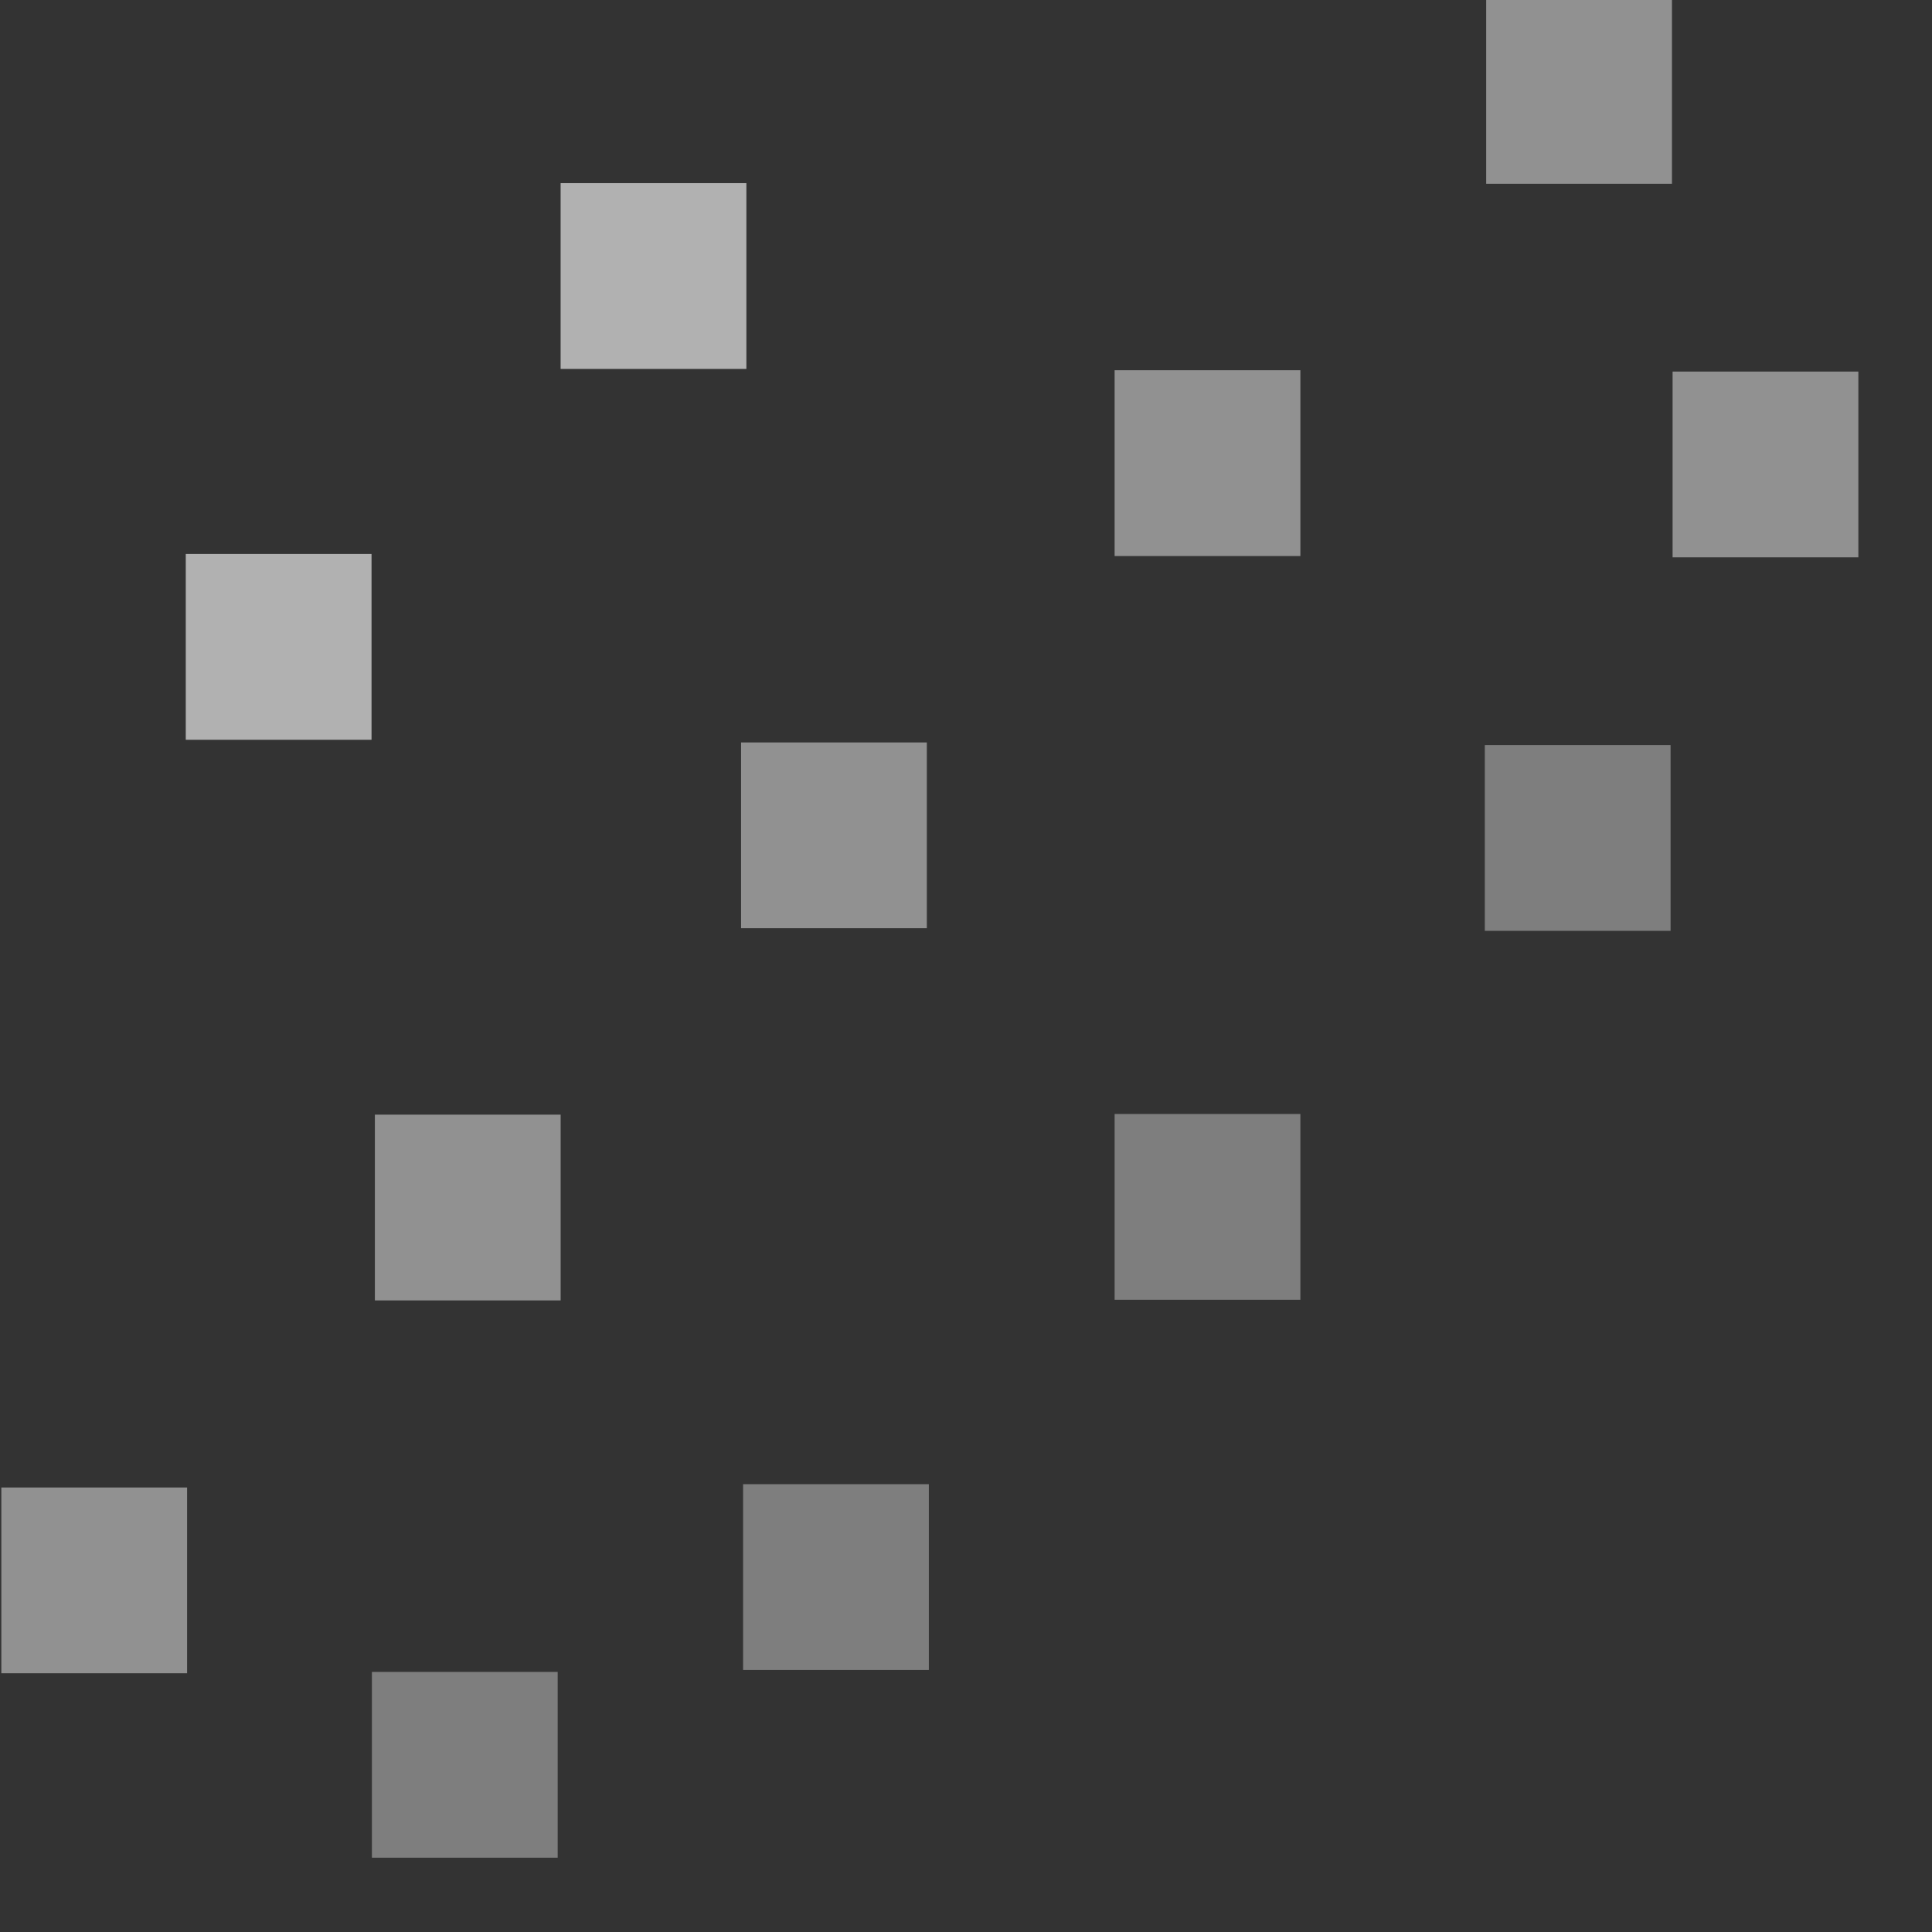 <?xml version="1.0" encoding="UTF-8" standalone="no"?>
<!-- Created with Inkscape (http://www.inkscape.org/) -->

<svg
   xmlns:dc="http://purl.org/dc/elements/1.1/"
   xmlns:cc="http://creativecommons.org/ns#"
   xmlns:rdf="http://www.w3.org/1999/02/22-rdf-syntax-ns#"
   xmlns:svg="http://www.w3.org/2000/svg"
   xmlns="http://www.w3.org/2000/svg"
   xmlns:sodipodi="http://sodipodi.sourceforge.net/DTD/sodipodi-0.dtd"
   xmlns:inkscape="http://www.inkscape.org/namespaces/inkscape"
   width="52"
   height="52"
   id="svg2"
   version="1.1"
   inkscape:version="0.91 r13725"
   sodipodi:docname="corner-ripple-ltr.svg">
  <rect width="100%" height="100%" fill="#333333" stroke="none"/>
  <defs
     id="defs4">
    <linearGradient
       id="linearGradient3857">
      <stop
         style="stop-color:#398dd3;stop-opacity:0;"
         offset="0"
         id="stop3859" />
      <stop
         style="stop-color:#398cd3;stop-opacity:1;"
         offset="1"
         id="stop3861" />
    </linearGradient>
  </defs>
  <sodipodi:namedview
     id="base"
     pagecolor="#ffffff"
     bordercolor="#666666"
     borderopacity="1.0"
     inkscape:pageopacity="0.0"
     inkscape:pageshadow="2"
     inkscape:zoom="7.9195959"
     inkscape:cx="14.470782"
     inkscape:cy="33.173071"
     inkscape:document-units="px"
     inkscape:current-layer="layer1"
     showgrid="true"
     showguides="true"
     inkscape:guide-bbox="true"
     inkscape:snap-global="true"
     inkscape:window-width="1140"
     inkscape:window-height="801"
     inkscape:window-x="704"
     inkscape:window-y="113"
     inkscape:window-maximized="0">
    <inkscape:grid
       type="xygrid"
       id="grid2985"
       empspacing="5"
       visible="true"
       enabled="true"
       snapvisiblegridlinesonly="true"
       originy="2px" />
    <sodipodi:guide
       orientation="1,0"
       position="52,0"
       id="guide2987" />
    <sodipodi:guide
       orientation="0,1"
       position="51,-8"
       id="guide2989" />
    <sodipodi:guide
       orientation="0,1"
       position="0,52"
       id="guide3761" />
    <sodipodi:guide
       orientation="1,0"
       position="0,52"
       id="guide3763" />
    <sodipodi:guide
       orientation="1,0"
       position="51,1"
       id="guide3773" />
    <sodipodi:guide
       orientation="0,1"
       position="51,1"
       id="guide3775" />
  </sodipodi:namedview>
  <g
     inkscape:label="Ebene 1"
     inkscape:groupmode="layer"
     id="layer1"
     transform="translate(0,-1000.362)">
    <g
       id="g4214"
       style="fill:#ffffff">
      <g
         transform="translate(-5,-5.089)"
         id="g4391"
         style="fill:#ffffff">
        <rect
           style="fill:#ffffff;fill-opacity:0.616"
           id="rect4150-8"
           width="5"
           height="5"
           x="20.089"
           y="1010.38"
           rx="0"
           ry="0" />
        <rect
           style="opacity:0.8;fill:#ffffff;fill-opacity:0.769"
           id="rect4150-6"
           width="5"
           height="5"
           x="10"
           y="1020.362"
           rx="0"
           ry="0" />
        <path
           inkscape:connector-curvature="0"
           id="rect4150-8-2"
           transform="translate(0,1000.362)"
           d="m 15.09,35.09 0,5 5,0 0,-5 -5,0 z"
           style="opacity:0.75;fill:#ffffff;fill-opacity:0.616" />
        <rect
           style="opacity:0.75;fill:#ffffff;fill-opacity:0.616"
           id="rect4150-8-2-1"
           width="5"
           height="5"
           x="24.946"
           y="1025.434"
           rx="0"
           ry="0" />
        <rect
           style="opacity:0.75;fill:#ffffff;fill-opacity:0.616"
           id="rect4150-8-2-1-4"
           width="5"
           height="5"
           x="35"
           y="1015.416"
           rx="0"
           ry="0" />
        <rect
           style="opacity:0.6;fill:#ffffff;fill-opacity:0.616"
           id="rect4150-8-2-1-4-0"
           width="5"
           height="5"
           x="25"
           y="1045.398"
           rx="0"
           ry="0" />
        <rect
           style="opacity:0.6;fill:#ffffff;fill-opacity:0.616"
           id="rect4150-8-2-1-4-0-3"
           width="5"
           height="5"
           x="35"
           y="1035.434"
           rx="0"
           ry="0" />
        <rect
           style="opacity:0.6;fill:#ffffff;fill-opacity:0.616"
           id="rect4150-8-2-1-4-0-8"
           width="5"
           height="5"
           x="44.964"
           y="1025.505"
           rx="0"
           ry="0" />
      </g>
      <path
         id="rect4150-8-2-3"
         d="m 0.036,1040.398 0,5 5,0 0,-5 -5,0 z"
         style="opacity:0.75;fill:#ffffff;fill-opacity:0.616"
         inkscape:connector-curvature="0" />
      <path
         id="rect4150-8-2-3-9"
         d="m 45.018,1010.363 0,5 5,0 0,-5 -5,0 z"
         style="opacity:0.75;fill:#ffffff;fill-opacity:0.616"
         inkscape:connector-curvature="0" />
      <path
         id="rect4150-8-2-3-2"
         d="m 40.001,1000.309 0,5 5,0 0,-5 -5,0 z"
         style="opacity:0.75;fill:#ffffff;fill-opacity:0.616"
         inkscape:connector-curvature="0" />
      <rect
         transform="scale(1,-1)"
         style="opacity:0.6;fill:#ffffff;fill-opacity:0.616"
         id="rect4150-8-2-1-4-0-86"
         width="5"
         height="5"
         x="10.01"
         y="-1050.362"
         rx="0"
         ry="0" />
    </g>
  </g>
</svg>
